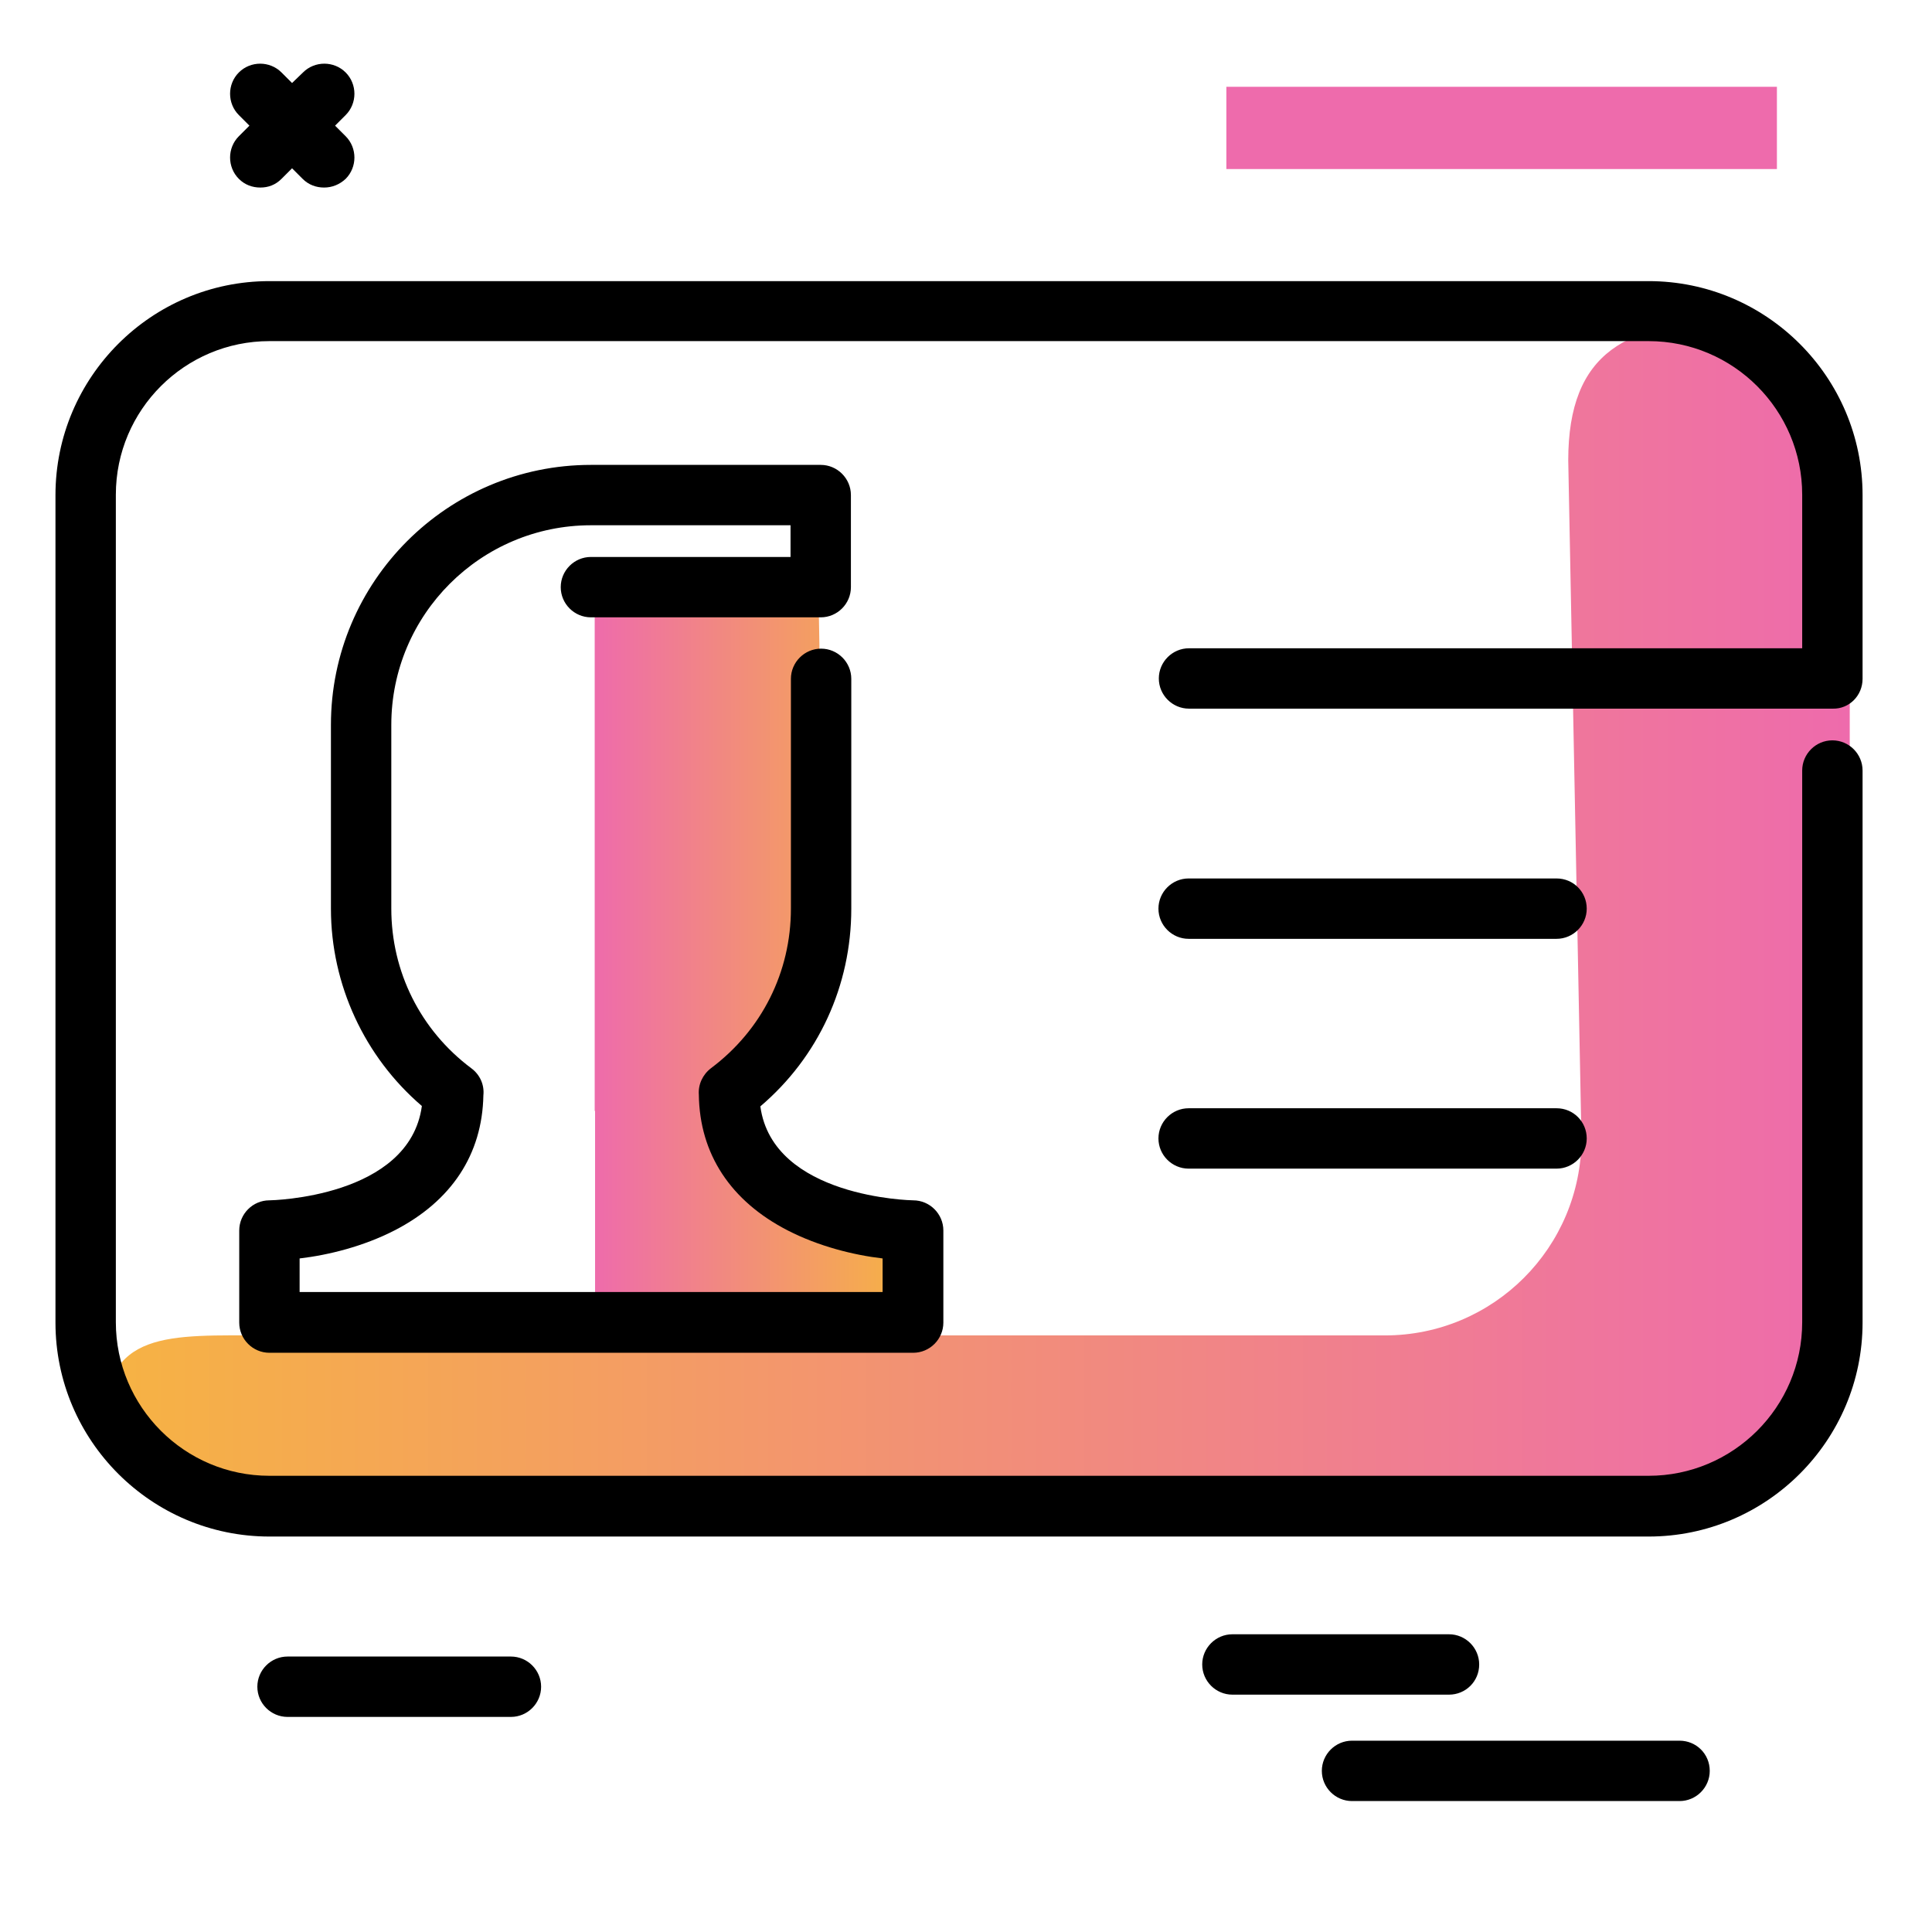 <svg version="1.1" id="Layer_1" xmlns="http://www.w3.org/2000/svg" xmlns:xlink="http://www.w3.org/1999/xlink" x="0px" y="0px" viewBox="0 0 512 512" enable-background="new 0 0 512 512" xml:space="preserve">
<g>
	<linearGradient id="SVGID_1_" gradientUnits="userSpaceOnUse" x1="240.745" y1="252.982" x2="157.007" y2="252.982" class="gradient-element">
		<stop offset="0" class="primary-color-gradient" style="stop-color: #F6B343"></stop>
		<stop offset="1" class="secondary-color-gradient" style="stop-color: #EE6BAC"></stop>
	</linearGradient>
	<path fill="url(#SVGID_1_)" d="M157.6,294.4V161.6c0,0-2.2-4.4,0-5.6c2.2-1.2,59.1-0.1,59.1-0.1s1.2,10.5,0,87
		c-0.2,14.7-6.5,25.5-14.8,33.6c-0.7,3-1.8,6-3.6,8.7c-15.7,23.8,37.3,43.4,37.3,43.4l3.5,21.9h-81.4v-53.9V294.4z"></path>
	<linearGradient id="SVGID_2_" gradientUnits="userSpaceOnUse" x1="26.441" y1="244.508" x2="490.185" y2="244.508">
		<stop offset="0" class="primary-color-gradient" style="stop-color: #F6B343"></stop>
		<stop offset="1" class="secondary-color-gradient" style="stop-color: #EE6BAC"></stop>
	</linearGradient>
	<path fill="url(#SVGID_2_)" d="M274.2,404H66.1c-13.3,0-25.3-5.4-33.9-14.1c-9-8.9-4.7-10.2-4.7-11.9c0-25.7,17.2-24.1,42.9-24.1
		H367c28.8,0,52.1-23.3,52.1-52.1l-3.5-179.8c0-28.8,15.6-36.9,44.4-36.9l0,0c12.4,0,30.2,37.1,30.2,49.5v196.3
		c0,40.4-32.7,73.1-73.1,73.1H274.2z M267.2,387"></path>
</g>
<path d="M420.5,240.8c0,4.4-3.6,8-8,8h-97.5c-4.4,0-8-3.6-8-8s3.6-8,8-8h97.5C417,232.8,420.5,236.4,420.5,240.8z M412.5,293.7
	h-97.5c-4.4,0-8,3.6-8,8s3.6,8,8,8h97.5c4.4,0,8-3.6,8-8S417,293.7,412.5,293.7z M71.4,318.1c-4.4,0-8,3.6-8,8v24.4c0,4.4,3.6,8,8,8
	H242c4.4,0,8-3.6,8-8v-24.4c0-4.4-3.6-8-8-8c-0.4,0-37.2-0.7-40.5-24.9c15.4-13.1,24.1-32,24.1-52.4v-60.9c0-4.4-3.6-8-8-8
	s-8,3.6-8,8v60.9c0,16.8-7.7,32.2-21.2,42.3c-2.2,1.7-3.4,4.3-3.2,7c0.2,15.7,8.4,28.2,23.6,36c8.2,4.2,17.4,6.5,25.1,7.4v8.9H79.4
	v-8.9c7.7-0.9,16.9-3.2,25.1-7.4c15.2-7.8,23.3-20.2,23.6-35.8c0.3-2.8-0.9-5.5-3.2-7.2c-13.5-10.1-21.2-25.6-21.2-42.3v-48.7
	c0-29.2,23.7-52.9,52.9-52.9h52.9v8.4h-52.9c-4.4,0-8,3.6-8,8s3.6,8,8,8h60.9c4.4,0,8-3.6,8-8v-24.4c0-4.4-3.6-8-8-8h-60.9
	c-38,0-68.9,30.9-68.9,68.9v48.7c0,20.1,8.9,39.3,24.1,52.3C108.5,317.4,71.8,318.1,71.4,318.1z M493.6,179.9v-48.7
	c0-31.3-25.5-56.7-56.7-56.7H71.4c-31.3,0-56.7,25.5-56.7,56.7v219.3c0,31.3,25.5,56.7,56.7,56.7h365.5c31.3,0,56.7-25.5,56.7-56.7
	V204.2c0-4.4-3.6-8-8-8s-8,3.6-8,8v146.2c0,22.5-18.3,40.7-40.7,40.7H71.4c-22.5,0-40.7-18.3-40.7-40.7V131.1
	c0-22.5,18.3-40.7,40.7-40.7h365.5c22.5,0,40.7,18.3,40.7,40.7v40.7H315.1c-4.4,0-8,3.6-8,8s3.6,8,8,8h170.6
	C490.1,187.9,493.6,184.3,493.6,179.9z"></path>
<path d="M453.1,469.3c0,4.4-3.6,8-8,8h-86.8c-4.4,0-8-3.6-8-8s3.6-8,8-8h86.8C449.5,461.3,453.1,464.8,453.1,469.3z M392,441.1
	c0-4.4-3.6-8-8-8h-57.4c-4.4,0-8,3.6-8,8s3.6,8,8,8H384C388.4,449.1,392,445.6,392,441.1z M135.4,439H76.2c-4.4,0-8,3.6-8,8
	s3.6,8,8,8h59.2c4.4,0,8-3.6,8-8S139.8,439,135.4,439z M74.6,47.4l2.8-2.8l2.8,2.8c1.6,1.6,3.6,2.3,5.7,2.3s4.1-0.8,5.7-2.3
	c3.1-3.1,3.1-8.2,0-11.3l-2.8-2.8l2.8-2.8c3.1-3.1,3.1-8.2,0-11.3c-3.1-3.1-8.2-3.1-11.3,0L77.4,22l-2.8-2.8
	c-3.1-3.1-8.2-3.1-11.3,0c-3.1,3.1-3.1,8.2,0,11.3l2.8,2.8l-2.8,2.8c-3.1,3.1-3.1,8.2,0,11.3c1.6,1.6,3.6,2.3,5.7,2.3
	S73,49,74.6,47.4z"></path>
<path fill="#EE6BAC" class="secondary-color" d="M325,44.8V23h145.9v21.8H325z"></path>
</svg>